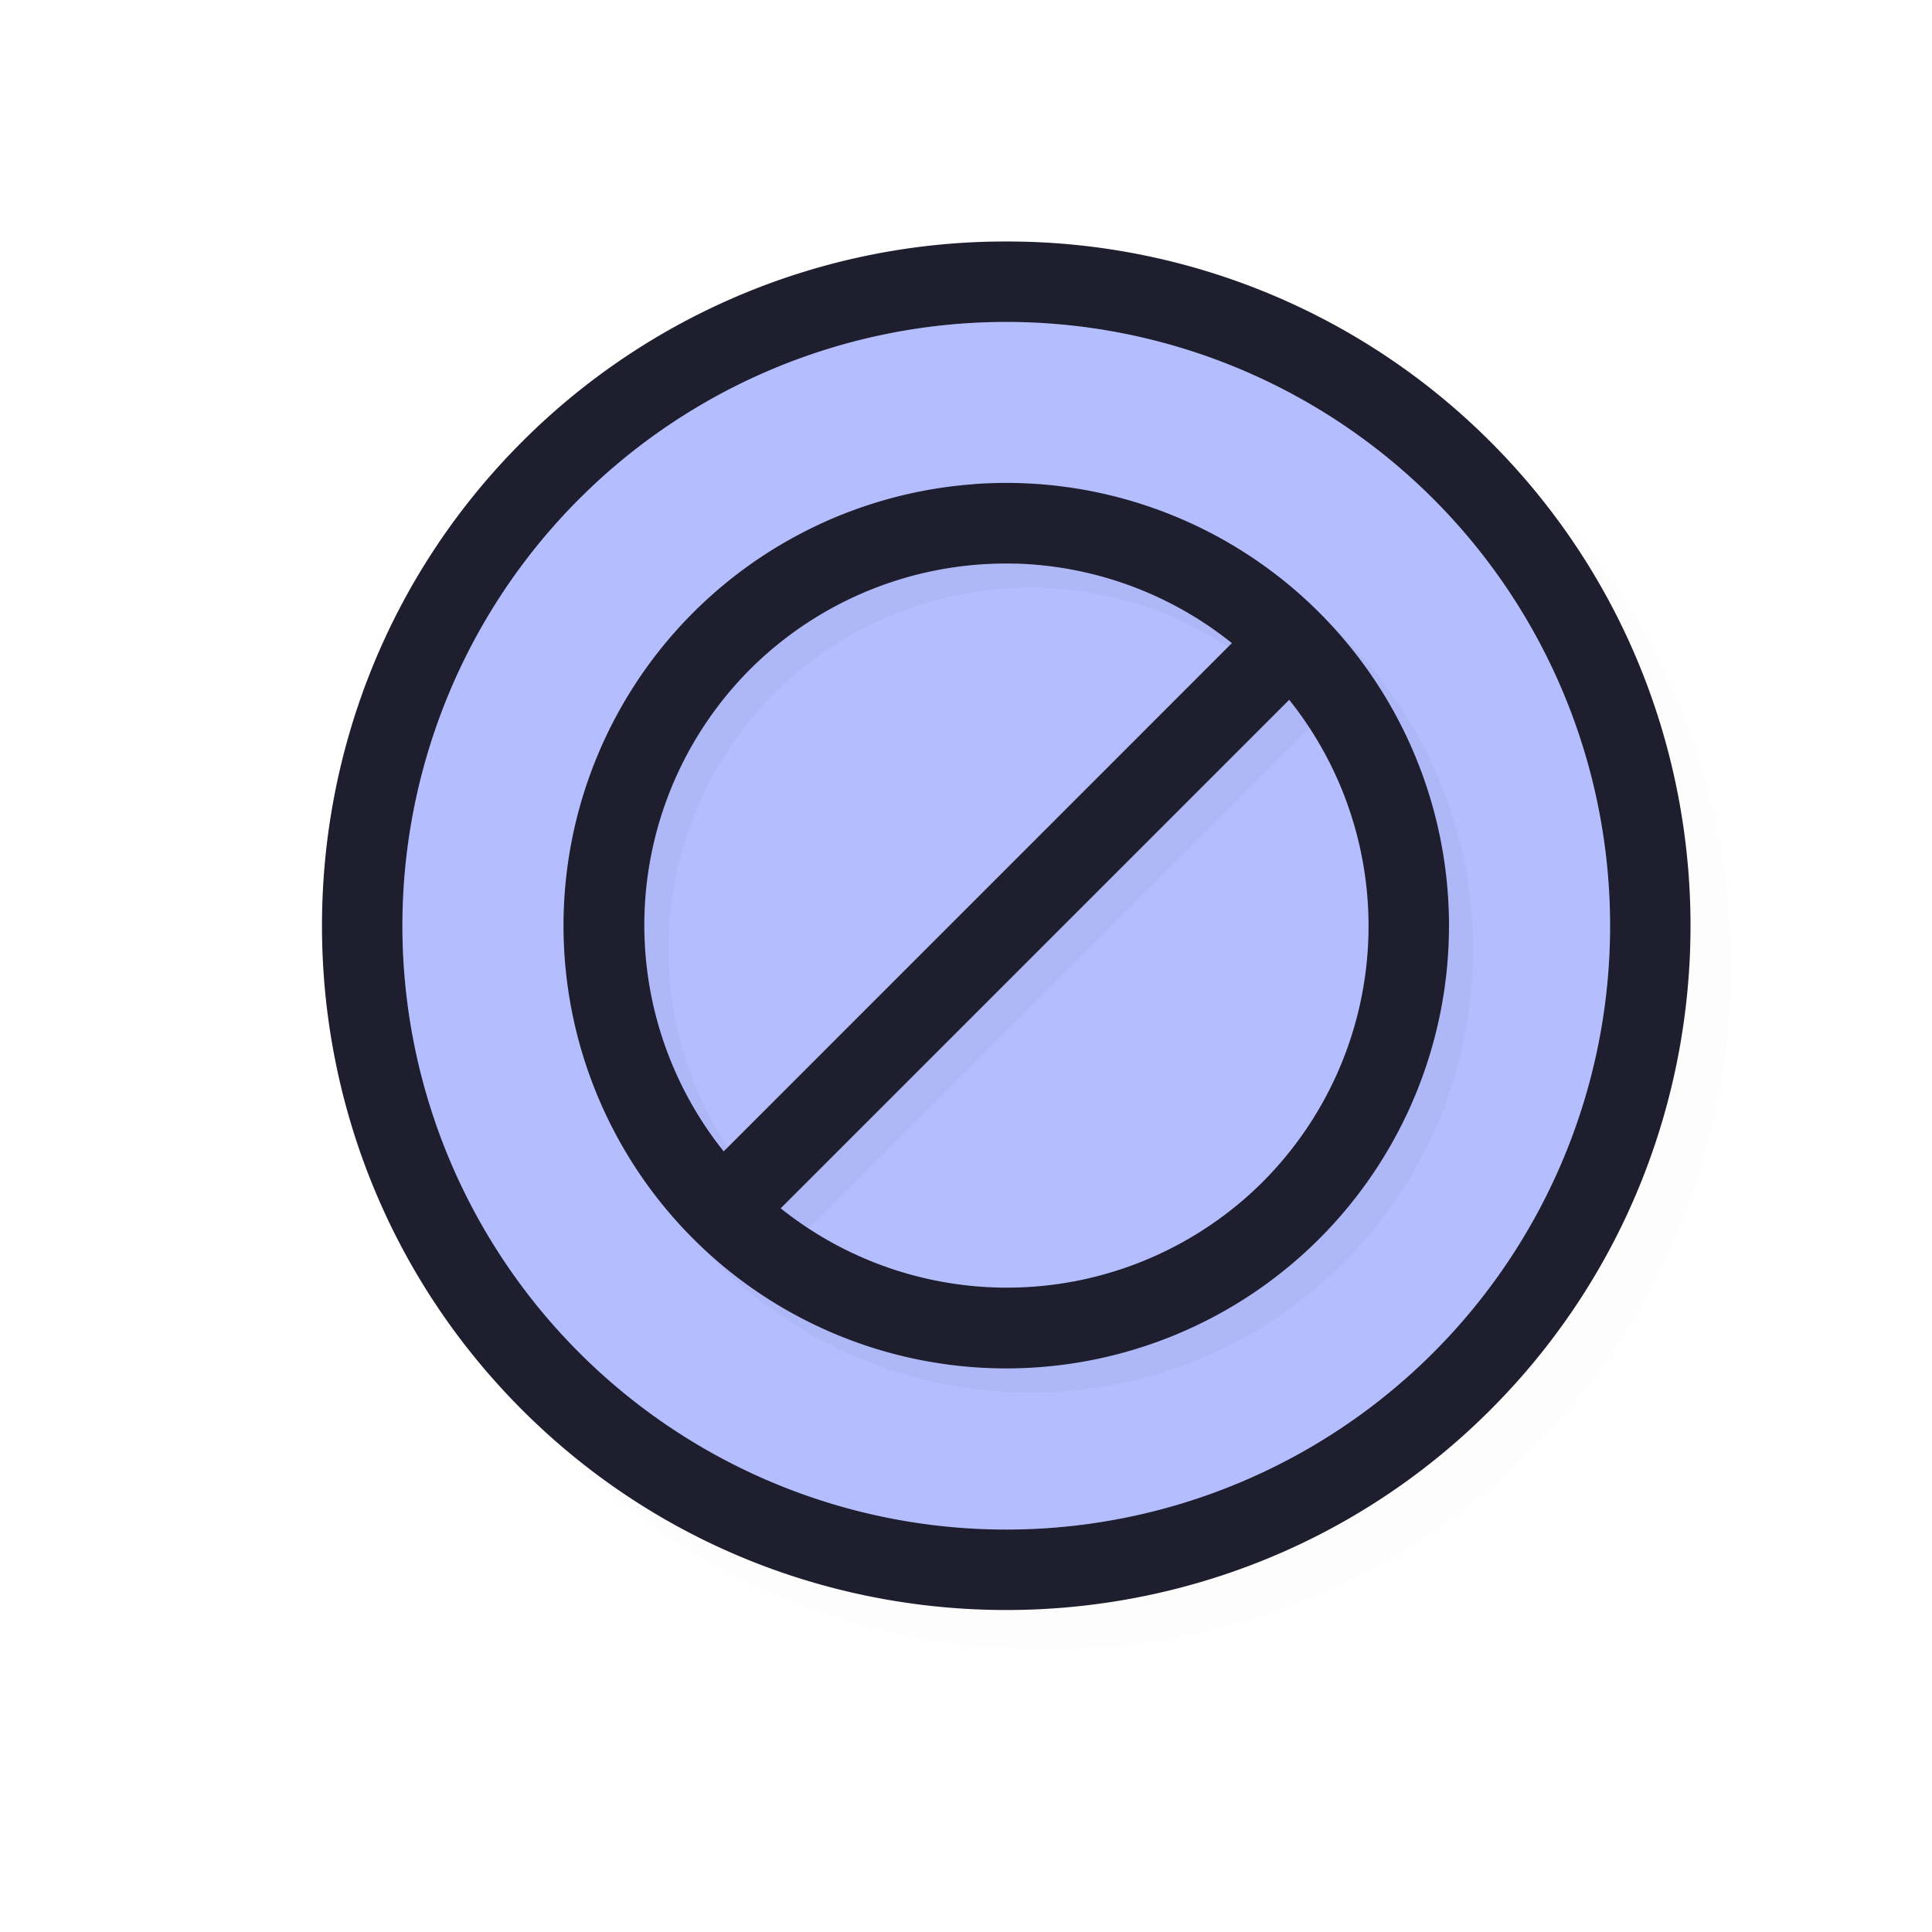 <svg xmlns="http://www.w3.org/2000/svg" width="24" height="24">
    <defs>
        <filter id="c" width="1.138" height="1.138" x="-.069" y="-.069" style="color-interpolation-filters:sRGB">
            <feGaussianBlur stdDeviation=".317"/>
        </filter>
        <filter id="a" width="1.047" height="1.047" x="-.024" y="-.024" style="color-interpolation-filters:sRGB">
            <feGaussianBlur stdDeviation=".167"/>
        </filter>
    </defs>
    <path d="M13 3.5a8.48 8.48 0 0 0-6.014 2.487c-3.315 3.315-3.315 8.712 0 12.027s8.713 3.315 12.028 0 3.315-8.712 0-12.027A8.48 8.48 0 0 0 13 3.5" style="color:#000;font-style:normal;font-variant:normal;font-weight:400;font-stretch:normal;font-size:medium;line-height:normal;font-family:sans-serif;font-variant-ligatures:normal;font-variant-position:normal;font-variant-caps:normal;font-variant-numeric:normal;font-variant-alternates:normal;font-feature-settings:normal;text-indent:0;text-align:start;text-decoration:none;text-decoration-line:none;text-decoration-style:solid;text-decoration-color:#000;letter-spacing:normal;word-spacing:normal;text-transform:none;writing-mode:lr-tb;direction:ltr;text-orientation:mixed;dominant-baseline:auto;baseline-shift:baseline;text-anchor:start;white-space:normal;shape-padding:0;clip-rule:nonzero;display:inline;overflow:visible;visibility:visible;opacity:.1;isolation:auto;mix-blend-mode:normal;color-interpolation:sRGB;color-interpolation-filters:linearRGB;solid-color:#000;solid-opacity:1;vector-effect:none;fill:#000;fill-opacity:1;fill-rule:nonzero;stroke:none;stroke-width:1.545;stroke-linecap:round;stroke-linejoin:round;stroke-miterlimit:4;stroke-dasharray:none;stroke-dashoffset:0;stroke-opacity:1;color-rendering:auto;image-rendering:auto;shape-rendering:auto;text-rendering:auto;enable-background:accumulate;filter:url(#a)"/>
    <path d="M12.5 3a8.48 8.48 0 0 0-6.014 2.487c-3.315 3.315-3.315 8.712 0 12.027s8.713 3.315 12.028 0 3.315-8.712 0-12.027A8.48 8.48 0 0 0 12.5 3" style="color:#000;font-style:normal;font-variant:normal;font-weight:400;font-stretch:normal;font-size:medium;line-height:normal;font-family:sans-serif;font-variant-ligatures:normal;font-variant-position:normal;font-variant-caps:normal;font-variant-numeric:normal;font-variant-alternates:normal;font-feature-settings:normal;text-indent:0;text-align:start;text-decoration:none;text-decoration-line:none;text-decoration-style:solid;text-decoration-color:#000;letter-spacing:normal;word-spacing:normal;text-transform:none;writing-mode:lr-tb;direction:ltr;text-orientation:mixed;dominant-baseline:auto;baseline-shift:baseline;text-anchor:start;white-space:normal;shape-padding:0;clip-rule:nonzero;display:inline;overflow:visible;visibility:visible;isolation:auto;mix-blend-mode:normal;color-interpolation:sRGB;color-interpolation-filters:linearRGB;solid-color:#000;solid-opacity:1;vector-effect:none;fill:#1e1e2e;fill-opacity:1;fill-rule:nonzero;stroke:none;stroke-width:1.545;stroke-linecap:round;stroke-linejoin:round;stroke-miterlimit:4;stroke-dasharray:none;stroke-dashoffset:0;stroke-opacity:1;color-rendering:auto;image-rendering:auto;shape-rendering:auto;text-rendering:auto;enable-background:accumulate"/>
    <path d="M12.39 4a7.501 7.5 0 0 0-5.194 2.197 7.501 7.5 0 0 0 0 10.607 7.501 7.5 0 0 0 10.608 0 7.501 7.5 0 0 0 0-10.607A7.501 7.5 0 0 0 12.39 4" style="fill:#b4befe;fill-opacity:1;stroke:none;stroke-width:2.402;stroke-linecap:round;stroke-linejoin:round;stroke-miterlimit:4;stroke-dasharray:none;stroke-opacity:1"/>
    <path d="M20 11.5a7.5 7.5 0 0 1-7.5 7.5A7.5 7.5 0 0 1 5 11.5 7.5 7.5 0 0 1 12.5 4a7.5 7.5 0 0 1 7.5 7.5" style="opacity:.2;fill:#b4befe;fill-opacity:1;stroke:none;stroke-width:2.727;stroke-linecap:round;stroke-linejoin:round;stroke-miterlimit:4;stroke-dasharray:none;stroke-opacity:1"/>
    <path d="M12.408 6.314A5.5 5.5 0 0 0 8.91 7.91a5.5 5.5 0 0 0 0 7.778 5.5 5.5 0 0 0 7.778 0 5.5 5.5 0 0 0 0-7.778 5.5 5.5 0 0 0-4.281-1.597m.507.988a4.5 4.5 0 0 1 2.688.988L9.29 14.603a4.5 4.5 0 0 1 .327-5.987 4.5 4.5 0 0 1 3.298-1.314m3.399 1.691a4.5 4.5 0 0 1-.33 5.99 4.5 4.5 0 0 1-5.987.327z" style="opacity:.2;fill:#1e1e2e;fill-opacity:1;stroke:none;stroke-width:1.833;stroke-linecap:round;stroke-linejoin:round;stroke-miterlimit:4;stroke-dasharray:none;stroke-opacity:1;filter:url(#c)"/>
    <path d="M12.107 6.014A5.5 5.5 0 0 0 8.611 7.61a5.5 5.5 0 0 0 0 7.778 5.5 5.5 0 0 0 7.778 0 5.5 5.5 0 0 0 0-7.778 5.5 5.5 0 0 0-4.282-1.597m.508.988a4.5 4.5 0 0 1 2.688.988L8.99 14.303a4.5 4.5 0 0 1 .326-5.987 4.5 4.5 0 0 1 3.3-1.314m3.399 1.691a4.5 4.5 0 0 1-.33 5.99 4.5 4.5 0 0 1-5.987.327z" style="fill:#1e1e2e;fill-opacity:1;stroke:none;stroke-width:1.833;stroke-linecap:round;stroke-linejoin:round;stroke-miterlimit:4;stroke-dasharray:none;stroke-opacity:1;opacity:1"/>
</svg>
